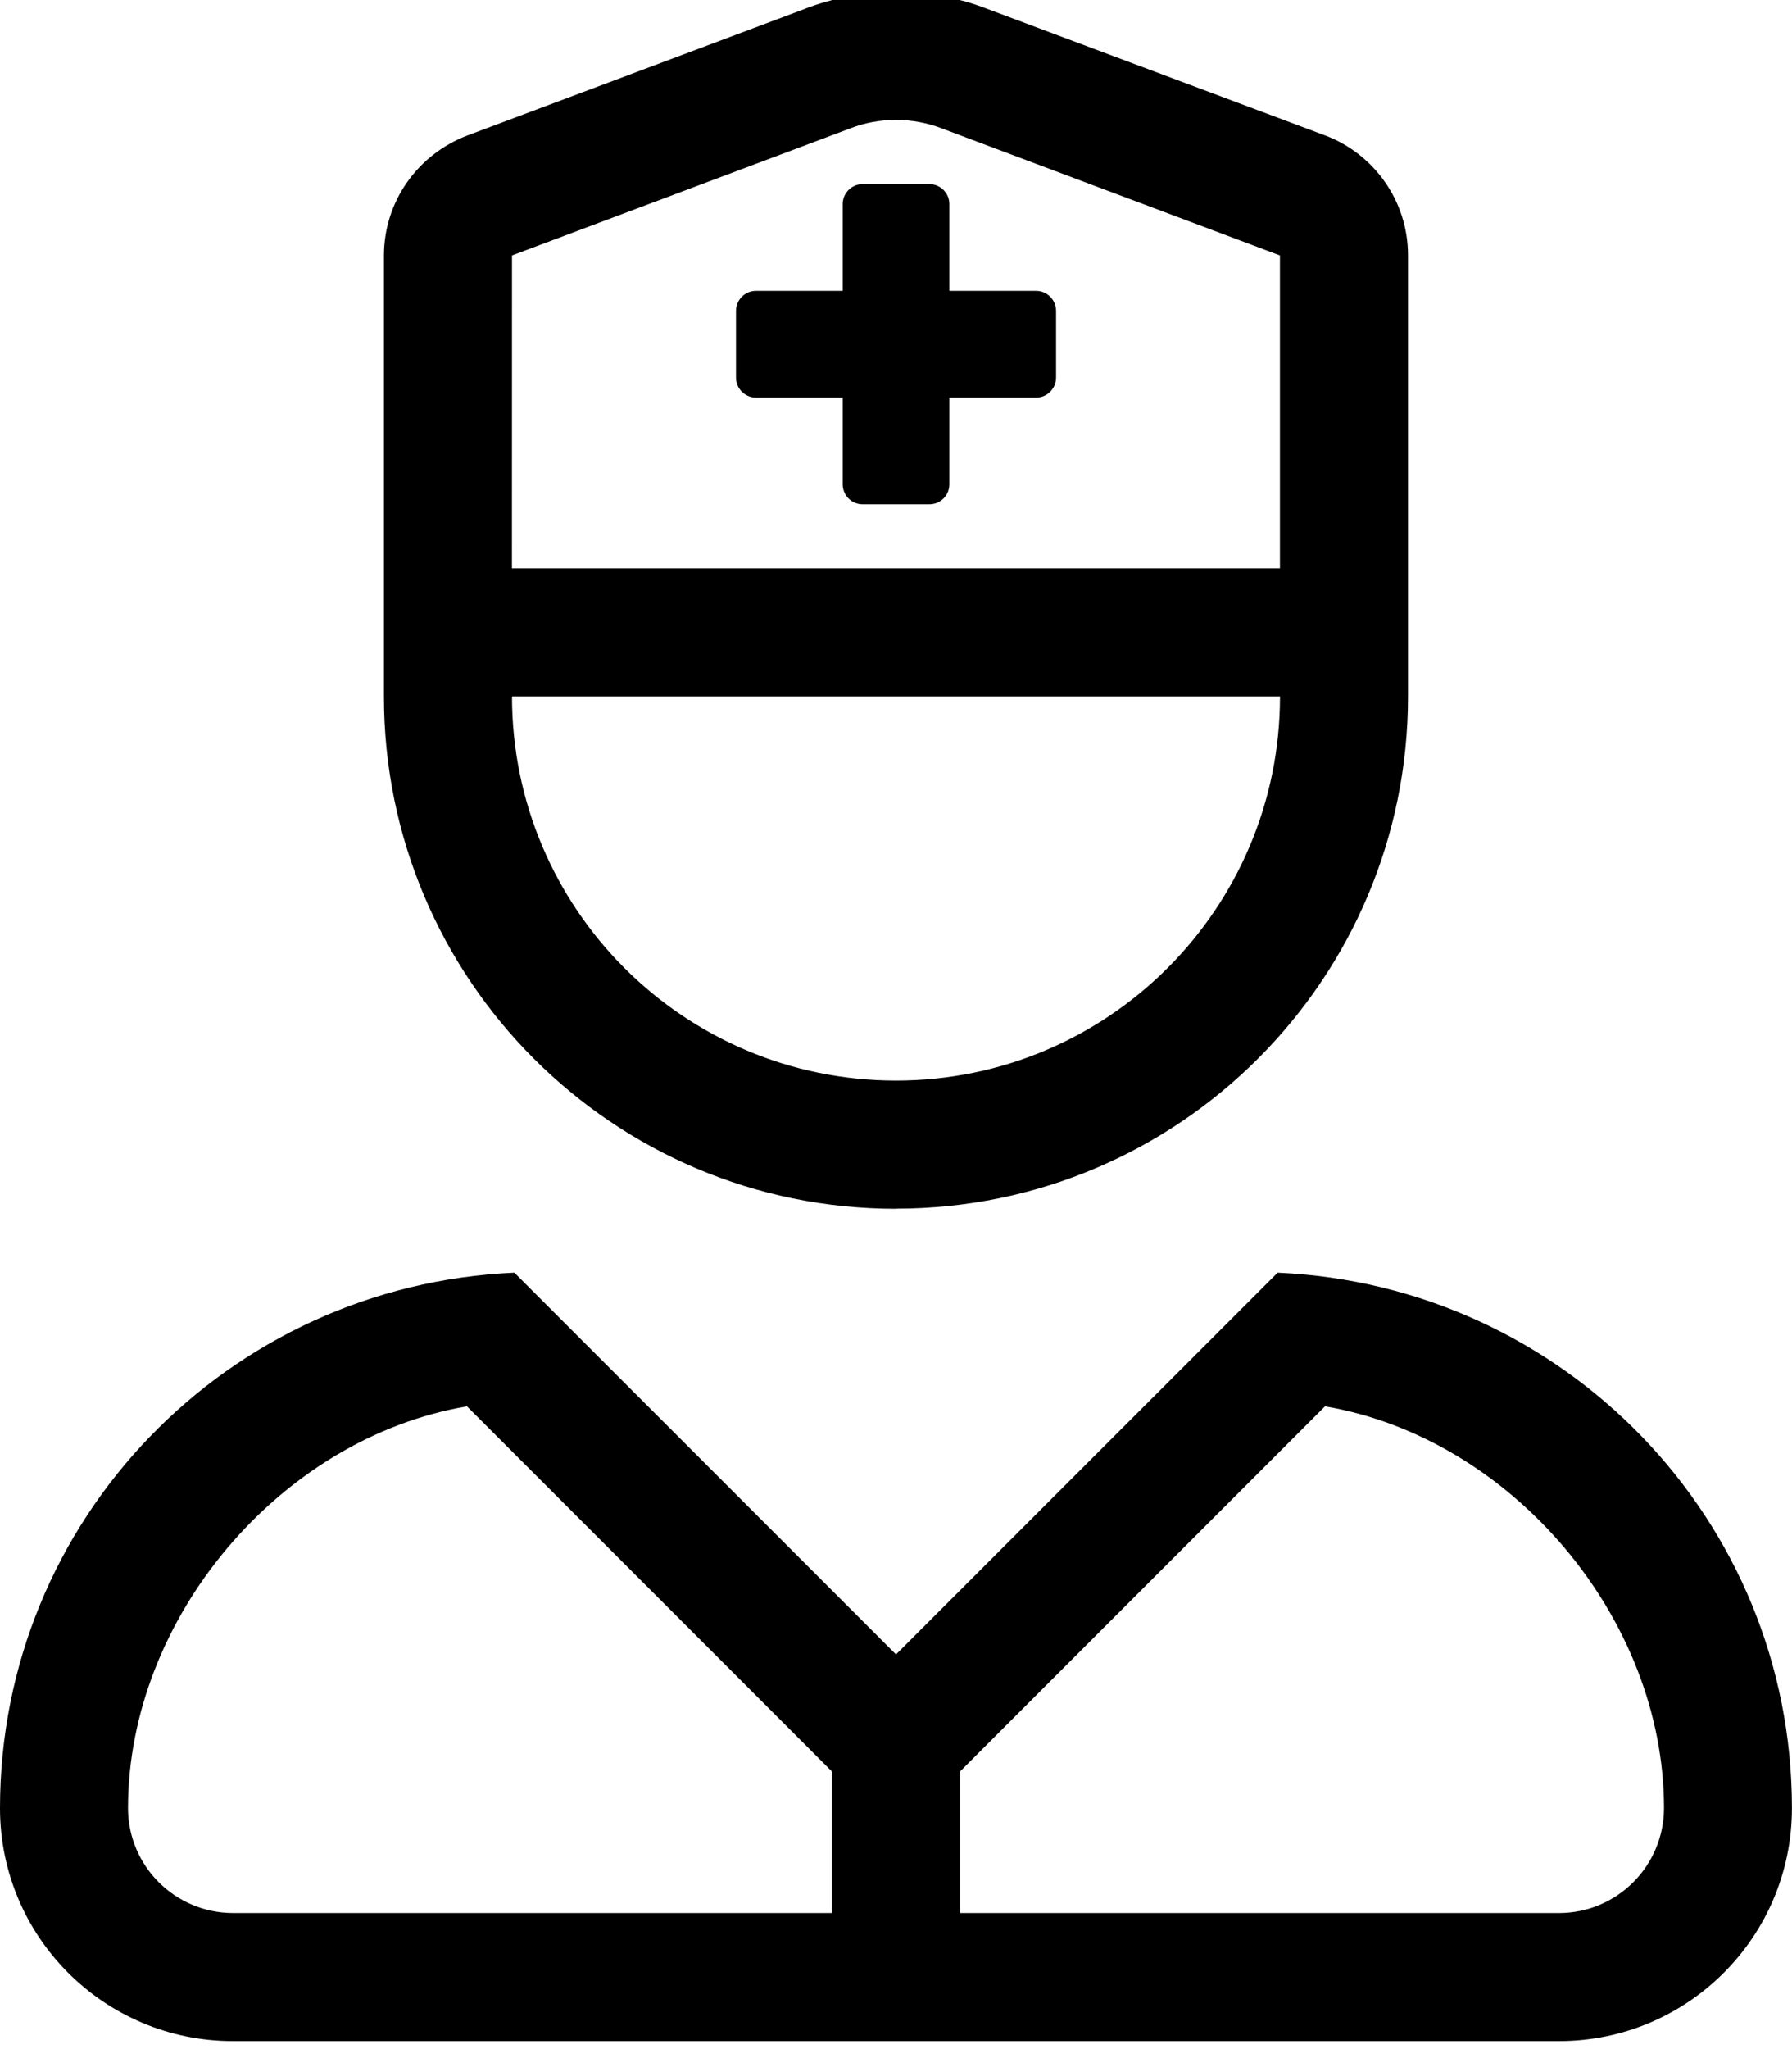 <!-- Generated by IcoMoon.io -->
<svg version="1.1" xmlns="http://www.w3.org/2000/svg" width="28" height="32" viewBox="0 0 28 32">
<title>user-nurse</title>
<path d="M19.963 19.875l-5.963 5.962-5.963-5.962c-4.469 0.193-8.037 3.849-8.037 8.363 0.001 2.009 1.629 3.636 3.637 3.637h20.725c2.009-0.001 3.636-1.629 3.637-3.637v-0c0-4.513-3.568-8.169-8.037-8.363zM13 29.875h-9.363c-0.903-0.003-1.635-0.734-1.637-1.637v-0c0-2.966 2.375-5.777 5.296-6.276l5.704 5.704zM24.363 29.875h-9.363v-2.21l5.703-5.703c2.922 0.498 5.297 3.309 5.297 6.276-0.003 0.903-0.734 1.635-1.637 1.637h-0zM14 18.875c4.418 0 8-3.582 8-8v0-6.886c0-0.001 0-0.002 0-0.002 0-0.852-0.533-1.58-1.284-1.868l-0.014-0.005-5.298-1.984c-0.417-0.161-0.9-0.254-1.404-0.254s-0.987 0.093-1.432 0.264l0.027-0.009-5.298 1.987c-0.764 0.293-1.297 1.020-1.298 1.873v0 6.886c0 4.418 3.582 8 8 8v0zM8 3.989l5.298-1.989c0.209-0.081 0.45-0.127 0.702-0.127s0.494 0.047 0.716 0.132l-0.014-0.005 5.297 1.989v4.886h-12zM20 10.875c0 3.314-2.686 6-6 6s-6-2.686-6-6v0zM16.188 4.542h-1.354v-1.354c0-0.173-0.14-0.313-0.313-0.313v0h-1.041c-0.173 0-0.313 0.14-0.313 0.313v0 1.354h-1.354c-0.173 0-0.313 0.14-0.313 0.313v0 1.041c0 0.173 0.14 0.313 0.313 0.313v0h1.354v1.354c0 0.173 0.14 0.313 0.313 0.313v0h1.041c0.173 0 0.313-0.14 0.313-0.313v0-1.354h1.354c0.173 0 0.313-0.14 0.313-0.313v0-1.041c0-0.173-0.14-0.313-0.313-0.313v0z"></path>
</svg>
